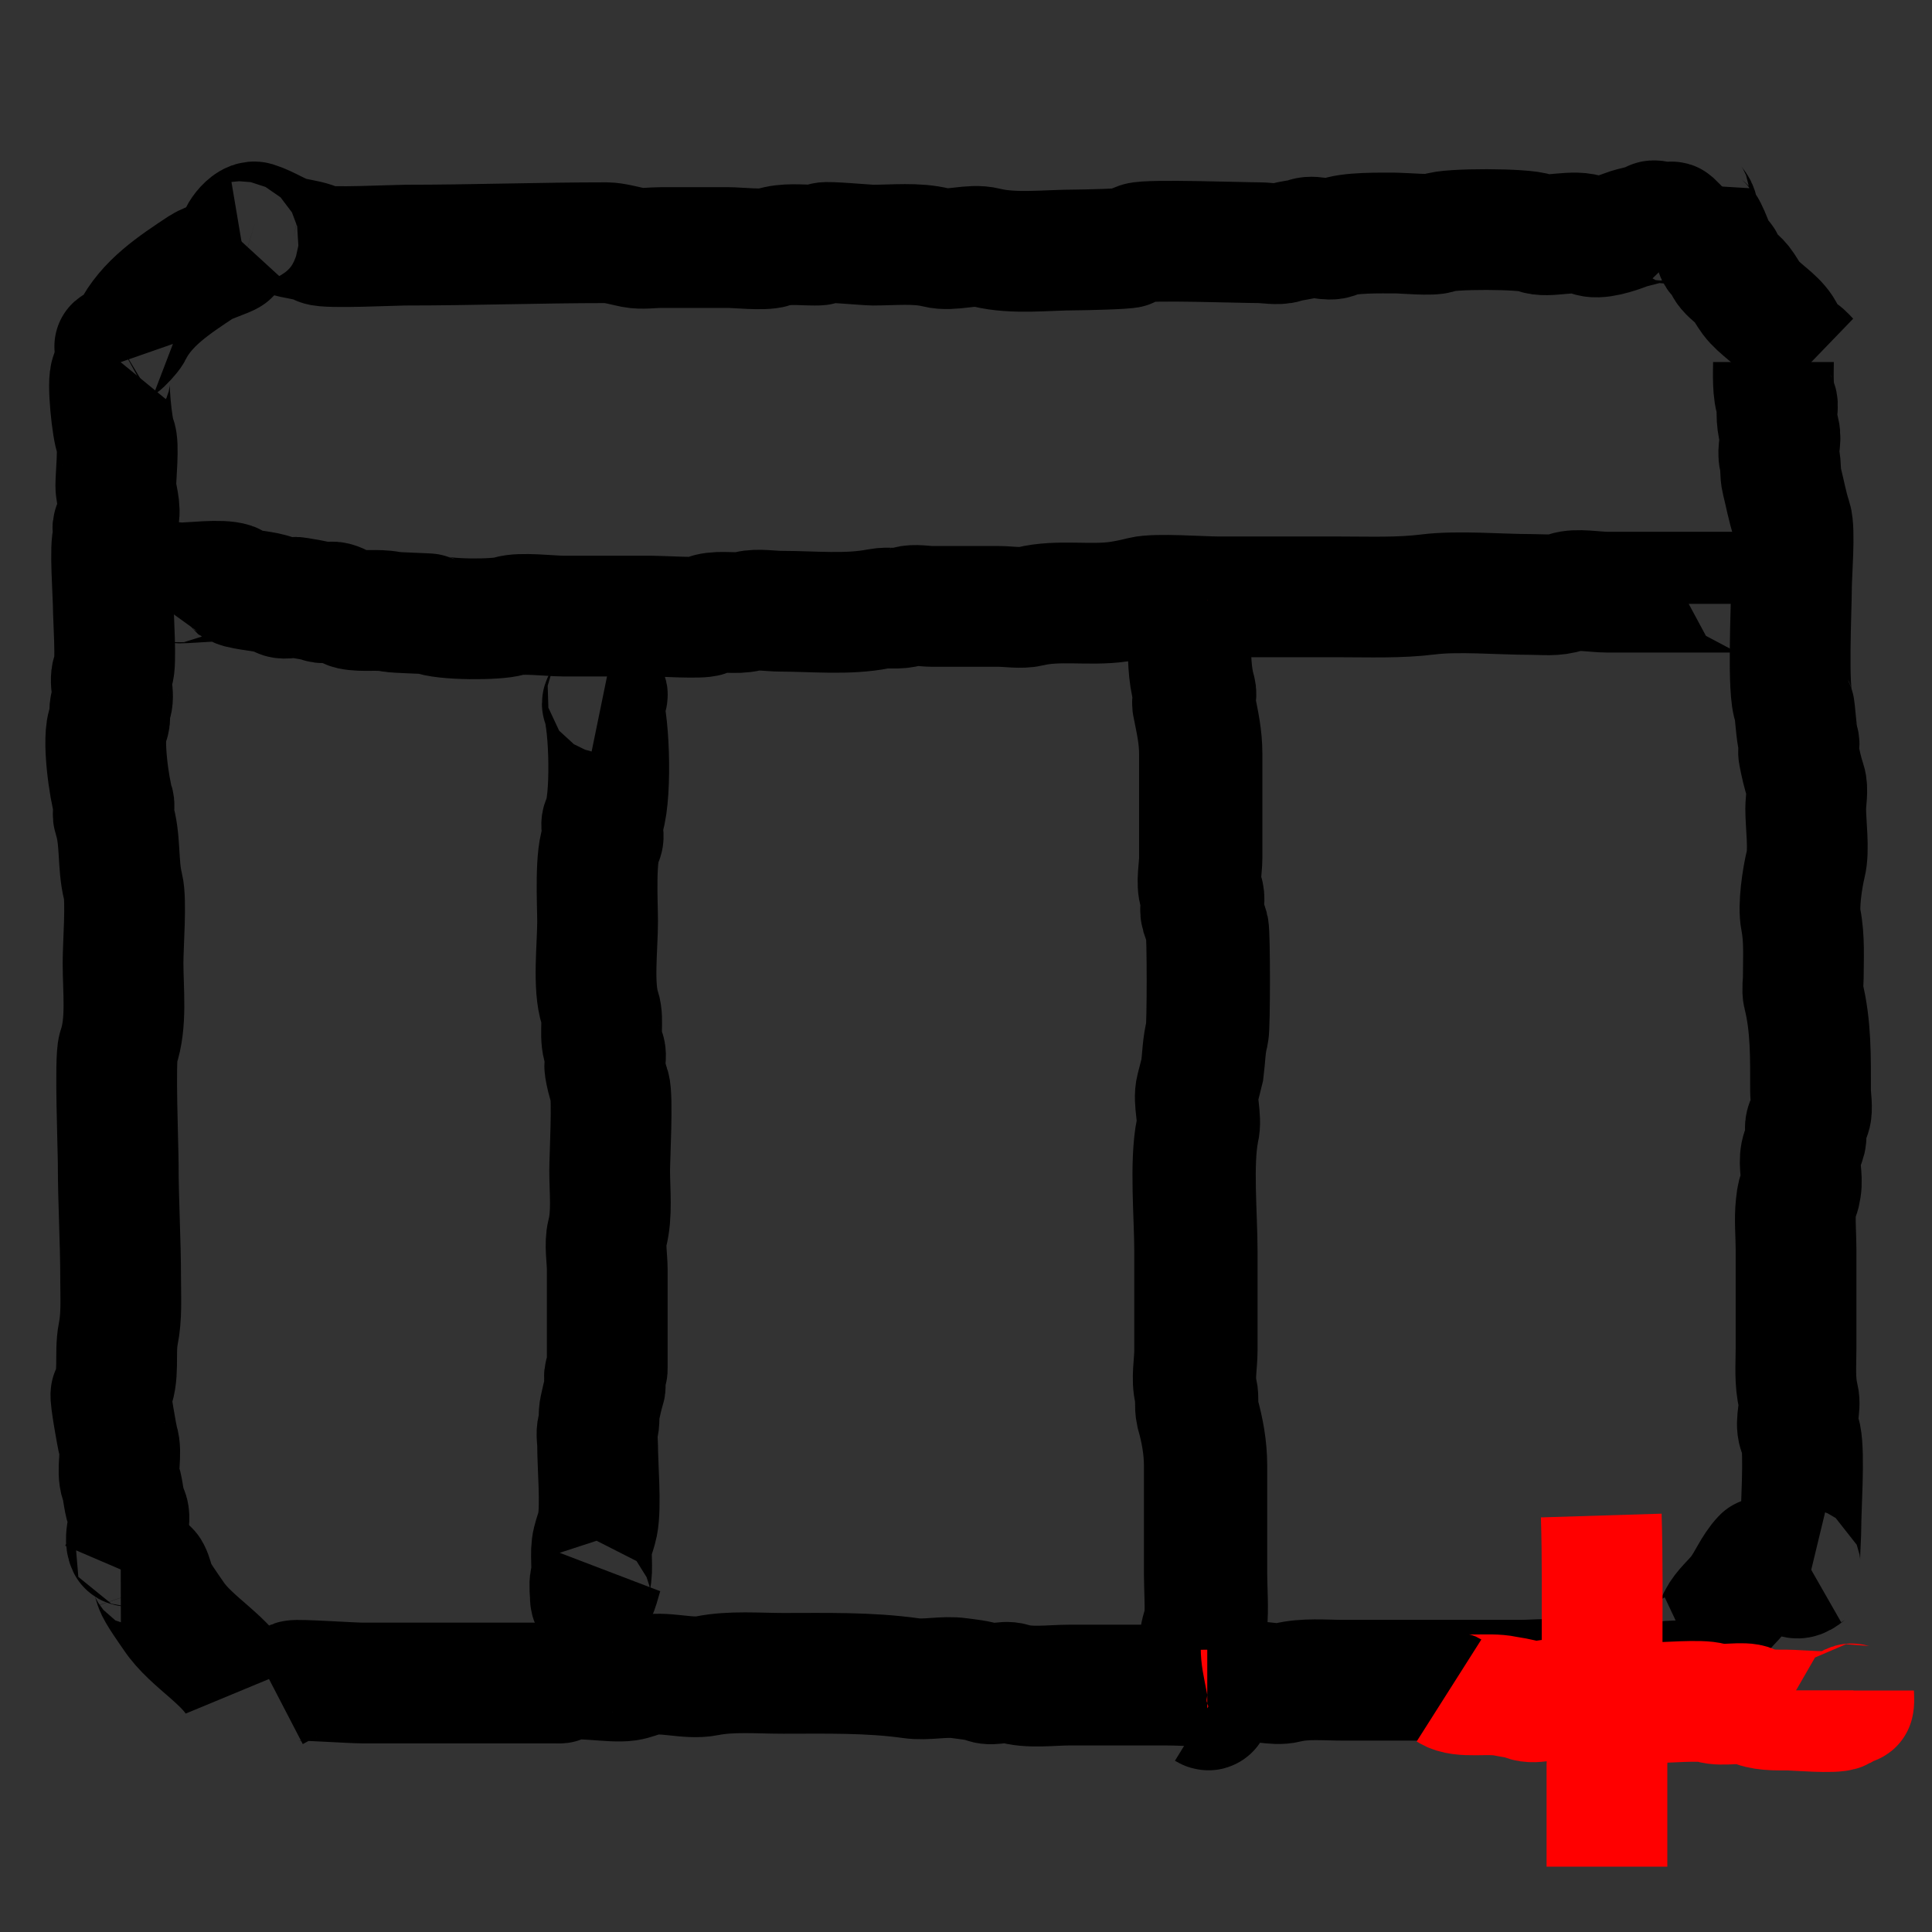 <?xml version="1.0" encoding="UTF-8"?>
<svg id="SVGRoot" width="16px" height="16px" version="1.1" viewBox="0 0 16 16" xmlns="http://www.w3.org/2000/svg" xmlns:cc="http://creativecommons.org/ns#" xmlns:dc="http://purl.org/dc/elements/1.1/" xmlns:rdf="http://www.w3.org/1999/02/22-rdf-syntax-ns#">
 <rect x="0" y="0" width="16" height="16" fill="#333333" stroke="none"/>
 <g fill="none" stroke="#000" stroke-width="1px">
  <path d="m0 555c0.168 0.172 0.339 0.341 0.505 0.515 0.013 0.014 0 0.118 0 0.141 0 0.079-0.001 0.161-0.033 0.228-0.036 0.077 0.04 0.297 0 0.366-0.063 0.109 0.001 0.24-0.037 0.356-0.052 0.156-0.02 0.37-0.02 0.536v0.998c0 0.131-0.052 0.621-0.016 0.716 0.003 9e-3 0.015 0.011 0.02 0.02 0.035 0.062-0.035 0.183 0 0.245 0.05 0.088 0.018 0.499 0.018 0.636 0 0.213-0.036 0.777 0.037 0.924 0.027 0.055-0.006 0.446-0.02 0.512-0.03 0.146 0 0.369 0 0.521 0 0.206-0.02 0.403-0.02 0.608 0 0.228-0.02 0.443-0.02 0.672v0.162c0 0.033 0.028 0.114 0 0.098-0.141-0.08-0.276-0.169-0.415-0.253"/>
  <path d="m1 555c-0.113-0.064-0.228-0.125-0.34-0.192-0.006-3e-3 0.013 0 0.02 0 0.037 0 0.061-2e-3 0.091-0.017 0.044-0.022 0.196-0.111 0.229-0.144 0.055-0.055 0.107-0.074 0.168-0.12 0.091-0.069 0.177-0.151 0.272-0.215 0.031-0.021 0.066-0.027 0.093-0.054 0.035-0.035 0.102-0.059 0.145-0.082 0.088-0.049 0.163-0.118 0.256-0.149 0.065-0.021 0.123-0.043 0.183-0.073 0.033-0.017 0.098-7e-3 0.135-0.02 0.029-9e-3 0.07-0.059 0.096-0.077 0.059-0.04 0.135-0.051 0.195-0.09 0.019-0.013 0.031-0.037 0.05-0.05 0.041-0.027 0.095-0.039 0.136-0.059 0.044-0.022 0.223-0.153 0.244-0.192 0.04-0.076 0.042-0.189 0.011-0.276-0.02-0.055 0.017-0.138 0.015-0.19"/>
  <path d="m1 564c-0.006-0.029 0.01-0.092-0.019-0.086-0.029 6e-3 -8.1092e-4 0.064 0.019 0.086 0.029 0.032 0.078 0.04 0.116 0.062 0.017 0.01 0.108 0.114 0.116 0.131 0.002 4e-3 0 0.01 0 0.015 0.007 0.013 0.012 0.026 0.02 0.038 0.02 0.029 0.436 0.513 0.447 0.519 0.01 5e-3 0.027-5e-3 0.037 0 0.015 7e-3 0.039 0.054 0.051 0.063 0.081 0.061 0.11 0.084 0.213 0.173"/>
  <path d="m12 554c0.134-0.159 0.27-0.317 0.401-0.478 0.003-4e-3 -0.009 0-0.014 0h-0.076c-0.036 0-0.049-0.01-0.077-0.02-0.041-0.014-0.096 0.014-0.137 0-0.224-0.075-0.545-0.09-0.776-0.027-0.032 9e-3 -0.073-0.01-0.104 0-0.056 0.019-0.111 0.037-0.172 0.037-0.079 0-0.156 0.019-0.238 0.019-0.148 0-0.657-0.038-0.772 0.019-0.024 0.012-0.07-9e-3 -0.096 0-0.009 3e-3 -0.011 0.017-0.02 0.02-0.061 0.015-0.153 0-0.215 0-0.067 0-0.509 0.023-0.569 0-0.038-0.014-0.052-0.019-0.094-0.019h-1.515c-0.022 0-0.579 0.018-0.612 0-0.107-0.059-0.29-0.064-0.417-0.096-0.096-0.024-0.232 0-0.331 0-0.054 0-0.038 7.8e-4 -0.078-0.019-0.054-0.028-0.198 0-0.262 0-0.083 0-0.217 6e-3 -0.287-0.028-0.042-0.021-0.117 0.015-0.162 0-0.048-0.016-0.091-0.021-0.139-0.039-0.043-0.016-0.742-0.017-0.808 0-0.045 0.011-0.089 0.032-0.137 0.039-0.1 0.014-0.212 0-0.314 0-0.197 0-0.376 0.021-0.561-0.031-0.181-0.051-0.281-0.251-0.422-0.376"/>
  <path d="m13 555c-0.283-0.139 0.367-0.312 0.459-0.176 0.044 0.065 0.038 0.151 0.073 0.212 0.025 0.042-1e-3 0.092 0.019 0.133 0.077 0.154-0.011 0.51 0.019 0.692 0.017 0.104 0.033 0.212 0.059 0.314 0.023 0.09 0.004 0.205 0.039 0.31 0.029 0.088 0 0.241 0 0.334v0.707c0 0.195 0.04 0.581-0.02 0.758-0.025 0.076 0 0.38 0 0.484v1.181c0 0.212 0.038 0.471-0.033 0.669-0.014 0.039 0 0.113 0 0.153 0 0.115 0.029 0.648 0 0.733-0.05 0.149 0.02 0.435-0.019 0.537-0.04 0.102-0.008 0.233-0.055 0.324-0.022 0.044 0.024 0.125 0 0.168-0.042 0.075-0.027 0.515-0.027 0.625 0 0.451 0.028 0.91-0.078 1.337-0.011 0.043 0.011 0.094 0 0.136-0.018 0.073-0.034 0.252-0.059 0.299-0.026 0.051 0.042 0.194 0.055 0.242 0.014 0.052-0.017 0.119 0 0.171 0.005 0.014 0.026 0.036 0.02 0.056-0.008 0.025-0.031-5e-3 -0.036-0.01-0.139-0.131-0.278-0.262-0.416-0.392"/>
  <path d="m13 565c-0.035 0.154-0.064 0.309-0.104 0.461-4.81e-4 2e-3 -0.045 0-0.05 0-0.023 0-0.095 0.018-0.118 0.03-0.041 0.021-0.112-0.018-0.155 0-0.041 0.017-0.061 0.019-0.106 0.019-0.077 0-0.439 0.036-0.488 0.01-0.021-0.012-0.113-0.044-0.141-0.026-0.07 0.044-0.397 0.049-0.463 0.02-0.067-0.029-0.543 0-0.664 0h-0.649c-0.013 0-0.037-0.02-0.038-7e-3 -0.013 0.164-0.016 0.329-0.024 0.494"/>
  <path d="m8 566c0.081-0.142 0.167-0.281 0.243-0.425 2.75e-4 -5.2e-4 -0.139 0.02-0.154 0.02-0.15 0 0.015-9e-3 -0.098 0.02-0.114 0.029-0.273 0-0.392 0-0.122 0-0.237 0.01-0.352 0.039-0.115 0.029-0.325 0-0.448 0-0.107 0-0.47-0.029-0.556 0-0.055 0.018-0.076 0.02-0.137 0.02-0.365 0-0.715 0.016-1.056-0.091-0.072-0.023-0.152-0.015-0.225-0.039-0.041-0.014-0.096 0.014-0.137 0-0.083-0.028-0.169-0.035-0.26-0.059-0.042-0.011-0.093 0.011-0.135 0-0.028-7e-3 -0.051-0.03-0.079-0.039-0.047-0.016-0.108 0.012-0.157 0-0.121-0.03-0.255-0.02-0.382-0.02-0.045 0-0.058-8e-3 -0.092-0.019-0.089-0.029-0.572 0-0.709 0-0.052 0-0.124-0.013-0.176 0-0.103 0.026-0.21 0.061-0.313 0.079-0.076 0.013-0.16 7.3e-4 -0.235 0.02-0.026 6e-3 -0.179 0.039-0.179 0.039 0.007 0.153 0.019 0.305 0.029 0.458"/>
  <path d="m14 566 2 1.8"/>
  <path d="m1 556c-0.024 0.064-0.051 0.126-0.071 0.191-0.005 0.017 0.036 0 0.055 0h0.152c0.04 0 0.047 5e-3 0.085 0.018 0.021 8e-3 0.373 0.018 0.422 0.018 0.037 0-0.008-4e-3 0.036 0.019 0.027 0.014 0.102 0 0.132 0 0.016 0 0.043 0.011 0.057 0.018 0.007 3e-3 0.012 0.022 0.016 0.016 0.045-0.09 0.078-0.186 0.117-0.28"/>
  <path d="m2 557c0.059 0.064 0.115 0.13 0.176 0.19 0.011 0.011 0.07 0 0.09 0 0.099 0 0.23-0.025 0.326 0 0.04 0.011 0.074 0.028 0.116 0.039 0.046 0.012 0.101-9e-3 0.148 0 0.103 0.021 0.206 0.022 0.309 0.039 0.261 0.043 0.532 0.093 0.801 0.039 0.073-0.015 0.142-1e-3 0.216-0.02 0.072-0.018 0.16 0.011 0.234 0 0.065-9e-3 0.13-0.028 0.196-0.039 0.229-0.038 0.46 0.058 0.689 0.02 0.306-0.051 0.665-0.035 0.975 0 0.094 0.01 0.203-0.023 0.294 0 0.296 0.074 0.607 0.073 0.911 0.1 0.115 0.01 0.239-0.019 0.353 0 0.097 0.016 0.194 0.051 0.294 0.059 0.17 0.013 0.347 3e-3 0.517 0.02 0.195 0.019 0.019 0.012 0.157 0.039 0.073 0.015 0.18 0 0.254 0h1.156c0.155 0 0.319 0.017 0.466-0.02 0.078-0.019 0.164 0.021 0.234-0.018 0.076-0.043 0.506 0.047 0.634-0.031 0.2-0.123-0.147 0.158 0.454-0.419"/>
  <path d="m1 559c0.043 0.108 0.08 0.218 0.128 0.324 0.002 4e-3 0.113 0 0.157 0 0.088 0 0.149 2.3e-4 0.225 0.036 0.037 0.018 0.083 4.2e-4 0.121 0.019 0.043 0.021 0.164 0 0.214 0 0.137 2e-5 0.101-0.255 0.155-0.38"/>
  <path d="m2 560c0.099 0.095 0.189 0.198 0.296 0.284 0.011 8e-3 0.023-0.015 0.036-0.019 0.06-0.021 0.168 0 0.233 0 0.296 0 0.751 0.048 1.011-0.039 0.093-0.031 0.274 0.01 0.391-0.02 0.145-0.036 0.481 0.018 0.603 0.059 0.049 0.017 0.122 6e-3 0.176 0.02 0.09 0.022 0.22 0 0.312 0h0.784c0.084 0 0.155 6e-3 0.236 0.02 0.18 0.03 0.532 0 0.723 0 0.101 0 0.213 0.014 0.313 0 0.427-0.061 0.833-0.117 1.269-0.117 0.113 0 0.312-0.027 0.418 0 0.061 0.015 0.118 0.025 0.176 0.039 0.042 0.011 0.096-0.014 0.137 0 0.042 0.014 0.092 0.028 0.14 0.036 0.111 0.02 0.223-0.017 0.331 0.019 0.093 0.032 0.382-0.038 0.451 0 0.136 0.075 0.291 0.069 0.421 0.133 0.03 0.015 0.078 2e-3 0.109 0.016 0.062 0.028 0.163-0.017 0.229 0 0.04 0.01 0.105 0.038 0.145 0.038 0.185 0 0.446 0.041 0.603-0.036 0.046-0.022 0.113 0.011 0.16-0.013 0.017-9e-3 0.133 0.014 0.139 0 0.056-0.138 0.106-0.279 0.159-0.418"/>
  <path d="m1 562c-0.046 0.069-0.095 0.136-0.138 0.208-0.002 4e-3 0.059 2e-3 0.107 0.018 0.076 0.025 0.171 0.032 0.25 0.032 0.042 0-0.009-4e-3 0.037 0.019 0.04 0.021 0.154 6e-3 0.214 0.038 0.032 0.017 0.091-0.017 0.123 0 0.062 0.032 0.356 0.075 0.432 0.075 0.212 0 0.414 0.012 0.615-0.038 0.042-0.011 0.092 9e-3 0.135 0 0.098-0.02 0.022-0.014 0.098-0.039 0.076-0.026 0.389 0 0.49 0 0.064 0 0.428 4e-3 0.455 0.018 0.04 0.02 0.056 0.037 0.104 0.037 0.01 0-0.027 0.027-0.025 0.017 0.03-0.13 0.069-0.257 0.103-0.386"/>
  <path d="m4 563c0.075 0.125 0.145 0.252 0.225 0.374 0.01 0.016 0.038 0 0.057 0h1.077c0.062 0 0.274 0.024 0.323 0 0.08-0.04 0.194-0.028 0.284-0.059 0.084-0.029 0.224 0.041 0.303 0 0.054-0.028 0.121-0.038 0.188-0.038 0.046 0-0.009 5e-3 0.039-0.019 0.047-0.024 0.117 0.01 0.166-0.015 0.034-0.018 0.091 0.016 0.128 0.016 0.021 0 0.15 8e-3 0.152 0 0.025-0.085 0.039-0.173 0.059-0.259"/>
  <path d="m8 563c0.049 0.14 0.093 0.282 0.146 0.421 0.006 0.015 0.033-4e-3 0.049 0 0.085 0.022 0.008 0.02 0.057 0.02 0.065 0 0.162 0.023 0.231 0.032 0.046 6e-3 0.113-0.015 0.157 0 0.04 0.013 0.055 0.02 0.098 0.02 0.071 0 0.209 9.4e-4 0.209 0 0.023-0.163 0.036-0.328 0.054-0.492"/>
 </g>
 <circle cx="12.793" cy="12.772" rx="1.793" ry="1.772" fill="#fff" fill-rule="evenodd" stroke="#000"/>
 <g fill="none" stroke="#000" stroke-width="1px">
  <path d="m2 2c-0.083 0.014 0.051-0.18 0.114-0.161 0.108 0.033 0.204 0.107 0.316 0.131 0.078 0.016 0.15 0.025 0.218 0.06 0.056 0.028 0.619 0 0.709 0 0.56 0 1.106-0.02 1.667-0.02 0.059 0 0.16 0.028 0.22 0.04 0.071 0.014 0.159 0 0.232 0h0.552c0.076 0 0.296 0.024 0.368 0 0.108-0.037 0.233-0.02 0.349-0.02 0.056 0 0.039 6.231e-4 0.081-0.02 0.021-0.011 0.356 0.02 0.402 0.02 0.172 0 0.363-0.021 0.526 0.02 0.13 0.033 0.285-0.033 0.415 0 0.225 0.056 0.502 0.02 0.739 0.02 0.055 0 0.421-0.008 0.444-0.02 0.03-0.016 0.042-0.027 0.08-0.04 0.084-0.028 0.848 0 0.997 0 0.06 0 0.154 0.019 0.211 0 0.06-0.02 0.117-0.019 0.177-0.04 0.07-0.024 0.184 0.033 0.25 0 0.094-0.047 0.377-0.04 0.498-0.04 0.056 0 0.302 0.023 0.346 0 0.075-0.04 0.73-0.037 0.806 7.872e-4 0.089 0.044 0.33-0.037 0.442 0.02 0.072 0.037 0.24-0.023 0.303-0.047 0.074-0.029 0.159-0.034 0.224-0.073 0.017-0.011 0.092 0.018 0.126 0.018 0.013 0 0.029-0.017 0.039-0.008 0.053 0.05 0.101 0.106 0.152 0.159"/>
  <path d="m2 2c-0.033 0.036-0.063 0.076-0.099 0.109-0.017 0.016-0.185 0.07-0.229 0.099-0.231 0.153-0.46 0.302-0.58 0.543-0.01 0.02-0.077 0.094-0.097 0.105-0.005 0.003-0.047 0.008-0.046 0.016 0.005 0.045 0.036 0.084 0.051 0.127"/>
  <path d="m14 1.529c-0.002 0.033-0.011 0.066-0.007 0.098 0.003 0.026 0.046 0.07 0.059 0.094 0.021 0.043 0.012 0.096 0.04 0.138 0.01 0.016 0.032 0.023 0.04 0.04 0.032 0.064 0.058 0.134 0.08 0.2 9e-3 0.027 0.045 0.037 0.06 0.06 0.012 0.018 0.009 0.043 0.02 0.06 0.032 0.049 0.092 0.083 0.129 0.129 0.03 0.038 0.052 0.082 0.081 0.121 0.071 0.095 0.193 0.158 0.258 0.258 0.034 0.053 0.051 0.12 0.089 0.177 0.028 0.041 0.05 0.002 0.064 0.012 0.033 0.022 0.058 0.055 0.087 0.083"/>
  <path d="m1 3c-0.027 0.033-0.057 0.065-0.081 0.1-0.034 0.049 0.011 0.468 0.04 0.525 0.027 0.053 0 0.319 0 0.395 0 0.084 0.048 0.191 0.019 0.278-0.007 0.021-0.03 0.04-0.04 0.06-0.013 0.027 0.019 0.053 0.019 0.075 6.086e-5 0.009-0.014 0.011-0.019 0.019-0.031 0.056 0 0.475 0 0.567 0 0.077 0.027 0.489 0 0.537-0.045 0.08 0.02 0.2-0.019 0.279-0.022 0.045 0.002 0.11-0.02 0.152-0.059 0.112 0.008 0.56 0.042 0.661 0.012 0.036-0.012 0.083 0 0.119 0.061 0.182 0.031 0.39 0.078 0.576 0.029 0.116 0 0.479 0 0.631 0 0.232 0.033 0.497-0.04 0.708-0.029 0.085 0 0.833 0 0.956 0 0.32 0.02 0.633 0.02 0.954 0 0.153 0.01 0.309-0.02 0.457-0.032 0.162 0.016 0.351-0.06 0.496-0.01 0.019 0.052 0.366 0.06 0.39 0.034 0.102-0.015 0.239 0.02 0.341 0.026 0.078 0.023 0.168 0.058 0.238 0.038 0.077-0.037 0.21 0 0.287 0.004 0.008 0.027 0.001 0.024 0.009-0.025 0.064-0.054 0.125-0.081 0.188"/>
  <path d="m1 13c0.075-1.84e-4 0.15-0.006 0.224-5.51e-4 0.009 7.59e-4 0.016 0.012 0.02 0.02 0.018 0.035 0.027 0.081 0.039 0.116 0.019 0.056 0.116 0.19 0.154 0.246 0.151 0.227 0.463 0.377 0.563 0.618"/>
  <path d="m2.277 14c0.052-0.027 0.102-0.059 0.156-0.082 0.028-0.011 0.476 0.02 0.57 0.02h1.593c0.077 0 0.004 6e-3 0.081-0.02 0.11-0.038 0.386 0.019 0.518 0 0.054-0.008 0.098-0.029 0.141-0.04 0.161-0.043 0.356 0.033 0.52 0 0.2-0.04 0.424-0.02 0.632-0.02 0.353 0 0.709-0.009 1.056 0.04 0.131 0.019 0.27-0.019 0.402 0 0.072 0.01 0.148 0.016 0.214 0.04 0.065 0.024 0.154-0.021 0.22 0 0.14 0.045 0.328 0.017 0.477 0.017h0.799c0.209 0 0.451 0.03 0.652-0.02 0.11-0.028 0.241 0.028 0.351 0 0.146-0.037 0.312-0.02 0.466-0.02h0.79 0.676c0.134 0 0.294-0.023 0.42 0.018 0.079 0.025 0.571 0 0.703 0 0.008 0 0.154-0.018 0.155-0.018 0.046 0.026 0.088 0.057 0.132 0.085"/>
  <path d="m14 13.681c0.123-0.058 0.174-0.162 0.23-0.275 0.041-0.082 0.12-0.143 0.175-0.216 0.069-0.091 0.112-0.207 0.191-0.29 0.018-0.019 0.221 0.147 0.274 0.166 0.046 0.016 0.088-0.041 0.13-0.065"/>
  <path d="m15 13c-0.029-0.007-0.062-0.003-0.086-0.02-0.02-0.014 0-0.237 0-0.322 0-0.172 0.031-0.608 0-0.761-0.003-0.015-0.015-0.026-0.02-0.04-0.029-0.086 0.022-0.2 0-0.288-0.032-0.127-0.02-0.265-0.02-0.399v-0.826c0-0.118-0.013-0.246 0-0.363 0.021-0.187 0.015 0.012 0.04-0.141 0.015-0.091-0.018-0.192 0-0.282 0.008-0.041 0.03-0.08 0.04-0.121 0.01-0.039-0.01-0.082 0-0.121 0.007-0.029 0.031-0.052 0.04-0.081 0.018-0.053 0-0.145 0-0.202 0-0.274 0.005-0.537-0.06-0.795-0.01-0.039 0-0.099 0-0.138 0-0.161 0.011-0.326-0.02-0.483-0.023-0.113 0.012-0.345 0.04-0.46 0.03-0.119 0-0.33 0-0.46 0-0.061 0.02-0.162 0-0.221-0.026-0.078-0.042-0.151-0.058-0.234-0.006-0.031 0.01-0.071 0-0.1-0.021-0.064-0.03-0.273-0.04-0.294-0.055-0.11-0.02-0.814-0.02-0.975 0-0.125 0.031-0.482 0-0.575-0.034-0.102-0.053-0.211-0.08-0.318-0.015-0.059-5e-3 -0.121-0.02-0.18-0.018-0.07 0.018-0.153 0-0.223-0.014-0.057-0.02-0.096-0.02-0.157 0-0.02 0.009-0.068 0-0.085-0.039-0.076-0.029-0.259-0.029-0.337"/>
  <path d="m1.317 5c0.041-0.057 0.076-0.121 0.124-0.172 0.009-0.01 0.027 0 0.04 0 0.112 0 0.349-0.032 0.443 0 0.009 0.003 0.013 0.013 0.02 0.02 0.013 0.007 0.025 0.016 0.04 0.02 0.13 0.032 0.226 0.023 0.341 0.08 0.034 0.017 0.098-0.007 0.136 0 0.069 0.014 0.13 0.018 0.193 0.04 0.035 0.012 0.083-0.009 0.118 0 0.045 0.011 0.098 0.05 0.133 0.058 0.104 0.021 0.22-0.002 0.325 0.019 0.055 0.011 0.319 0.015 0.33 0.02 0.107 0.051 0.561 0.049 0.657 0.017 0.092-0.031 0.344 0 0.443 0h0.732c0.082 0 0.419 0.022 0.461 0 0.008-0.004 0.011-0.018 0.02-0.02 0.103-0.026 0.219 0.006 0.322-0.02 0.08-0.02 0.192 0 0.272 0 0.264 0 0.552 0.031 0.809-0.02 0.083-0.016 0.161 0.007 0.241-0.02 0.053-0.018 0.145 0 0.202 0h0.556c0.07 0 0.184 0.018 0.256 0 0.233-0.057 0.493-0.005 0.731-0.039 0.062-0.009 0.133-0.024 0.196-0.04 0.116-0.029 0.488 0 0.638 0h0.996c0.245 0 0.496 0.01 0.735-0.02 0.249-0.031 0.591 0 0.853 0 0.097 0 0.203 0.014 0.292-0.019 0.083-0.03 0.242 0 0.333 0h0.729 0.418c0.007 0 0.019-0.006 0.02 0 0.006 0.032 0 0.064 0 0.097"/>
  <path d="m5 5.734c0.078 0.016-0.023 0.068-0.011 0.099 0.061 0.155 0.078 0.823 0 0.969-0.021 0.039 0.022 0.113 0 0.152-0.064 0.111-0.04 0.534-0.04 0.677 0 0.207-0.04 0.539 0.02 0.72 0.035 0.104-0.014 0.248 0.04 0.356 0.015 0.03-0.005 0.105 0 0.135 0.009 0.056 0.022 0.108 0.04 0.161 0.027 0.079 0 0.588 0 0.691 0 0.17 0.022 0.362-0.02 0.522-0.022 0.086 0 0.209 0 0.298v0.811c0 0.039 0.002-0.009-0.02 0.056-0.012 0.035 0.012 0.083 0 0.118-0.018 0.053-0.027 0.104-0.04 0.159-0.015 0.06 1.843e-4 0.114-0.02 0.174-0.011 0.033 0 0.098 0 0.133 0 0.175 0.03 0.507 0 0.659-0.009 0.047-0.029 0.094-0.04 0.141-0.026 0.103 0.006 0.219-0.02 0.322-0.01 0.041 0 0.096 0 0.14 0 0.011 3e-3 0.037 0.011 0.03 0.049-0.048 0.079-0.203 0.1-0.258"/>
 </g>
 <g>
  <path d="m9.998 4.969c-0.054 0.04-0.108 0.075-0.148 0.119-0.013 0.016 0 0.166 0 0.186 0 0.15 0 0.307 0.04 0.447 0.013 0.038-0.013 0.088 0 0.127 0.027 0.138 0.054 0.251 0.054 0.398v0.86c0 0.08-0.027 0.211 0 0.284 0 0.01 0.013 0.012 0.013 0.022 0.013 0.046-0.013 0.108 0 0.154 0.013 0.038 0.027 0.078 0.04 0.122 0.013 0.051 0.013 0.807 0 0.867-0.027 0.099-0.027 0.203-0.04 0.305-0.013 0.056-0.027 0.104-0.04 0.157-0.027 0.104 0.027 0.239 0 0.346-0.054 0.265-0.013 0.71-0.013 0.997v0.828c0 0.102-0.027 0.235 0 0.334 0.013 0.058 0 0.121 0.013 0.179 0.04 0.142 0.067 0.287 0.067 0.437v0.898c0 0.095 0.013 0.317 0 0.405-0.027 0.066-0.04 0.125-0.04 0.202 0 0.149 0.027 0.248 0.054 0.393 0 0.022-0.013 0.046 0 0.067 0 0.016 0.013 0.028 0.013 0.044 0 0.008-0.013 0-0.013 0" fill="#f00" stroke="#000" stroke-width="1.021px"/>
  <path d="m12 14c0.104 0.066 0.319 0.015 0.468 0.047 0.053 0.011 0.115 0.016 0.16 0.035 0.089 0.039 0.225-0.033 0.317 0 0.173 0.062 0.532 0.02 0.732 0.02 0.102 0 0.416-0.027 0.494 0 0.089 0.031 0.27-0.014 0.335 0.02 0.083 0.043 0.198 0.04 0.297 0.04 0.069 0 0.393 0.029 0.445 0 0.029-0.016 0.05-0.039 0.084-0.051 0.006-0.002 0.017 0.006 0.018 0 0.006-0.036 0-0.074 0-0.111m-2.683-6e-6v-0.019" fill="#f00" stroke="#f00" stroke-width="1px"/>
  <path d="m13.261 12.551c0.011 0.355 0.007 0.71 0.007 1.065 0 0.113-0.016 0.237 0.02 0.342 0.028 0.082-0.008 0.182 0.02 0.267 0.029 0.087 0 0.292 0 0.392v0.842" fill="none" stroke="#f00" stroke-width="1px"/>
 </g>
</svg>
